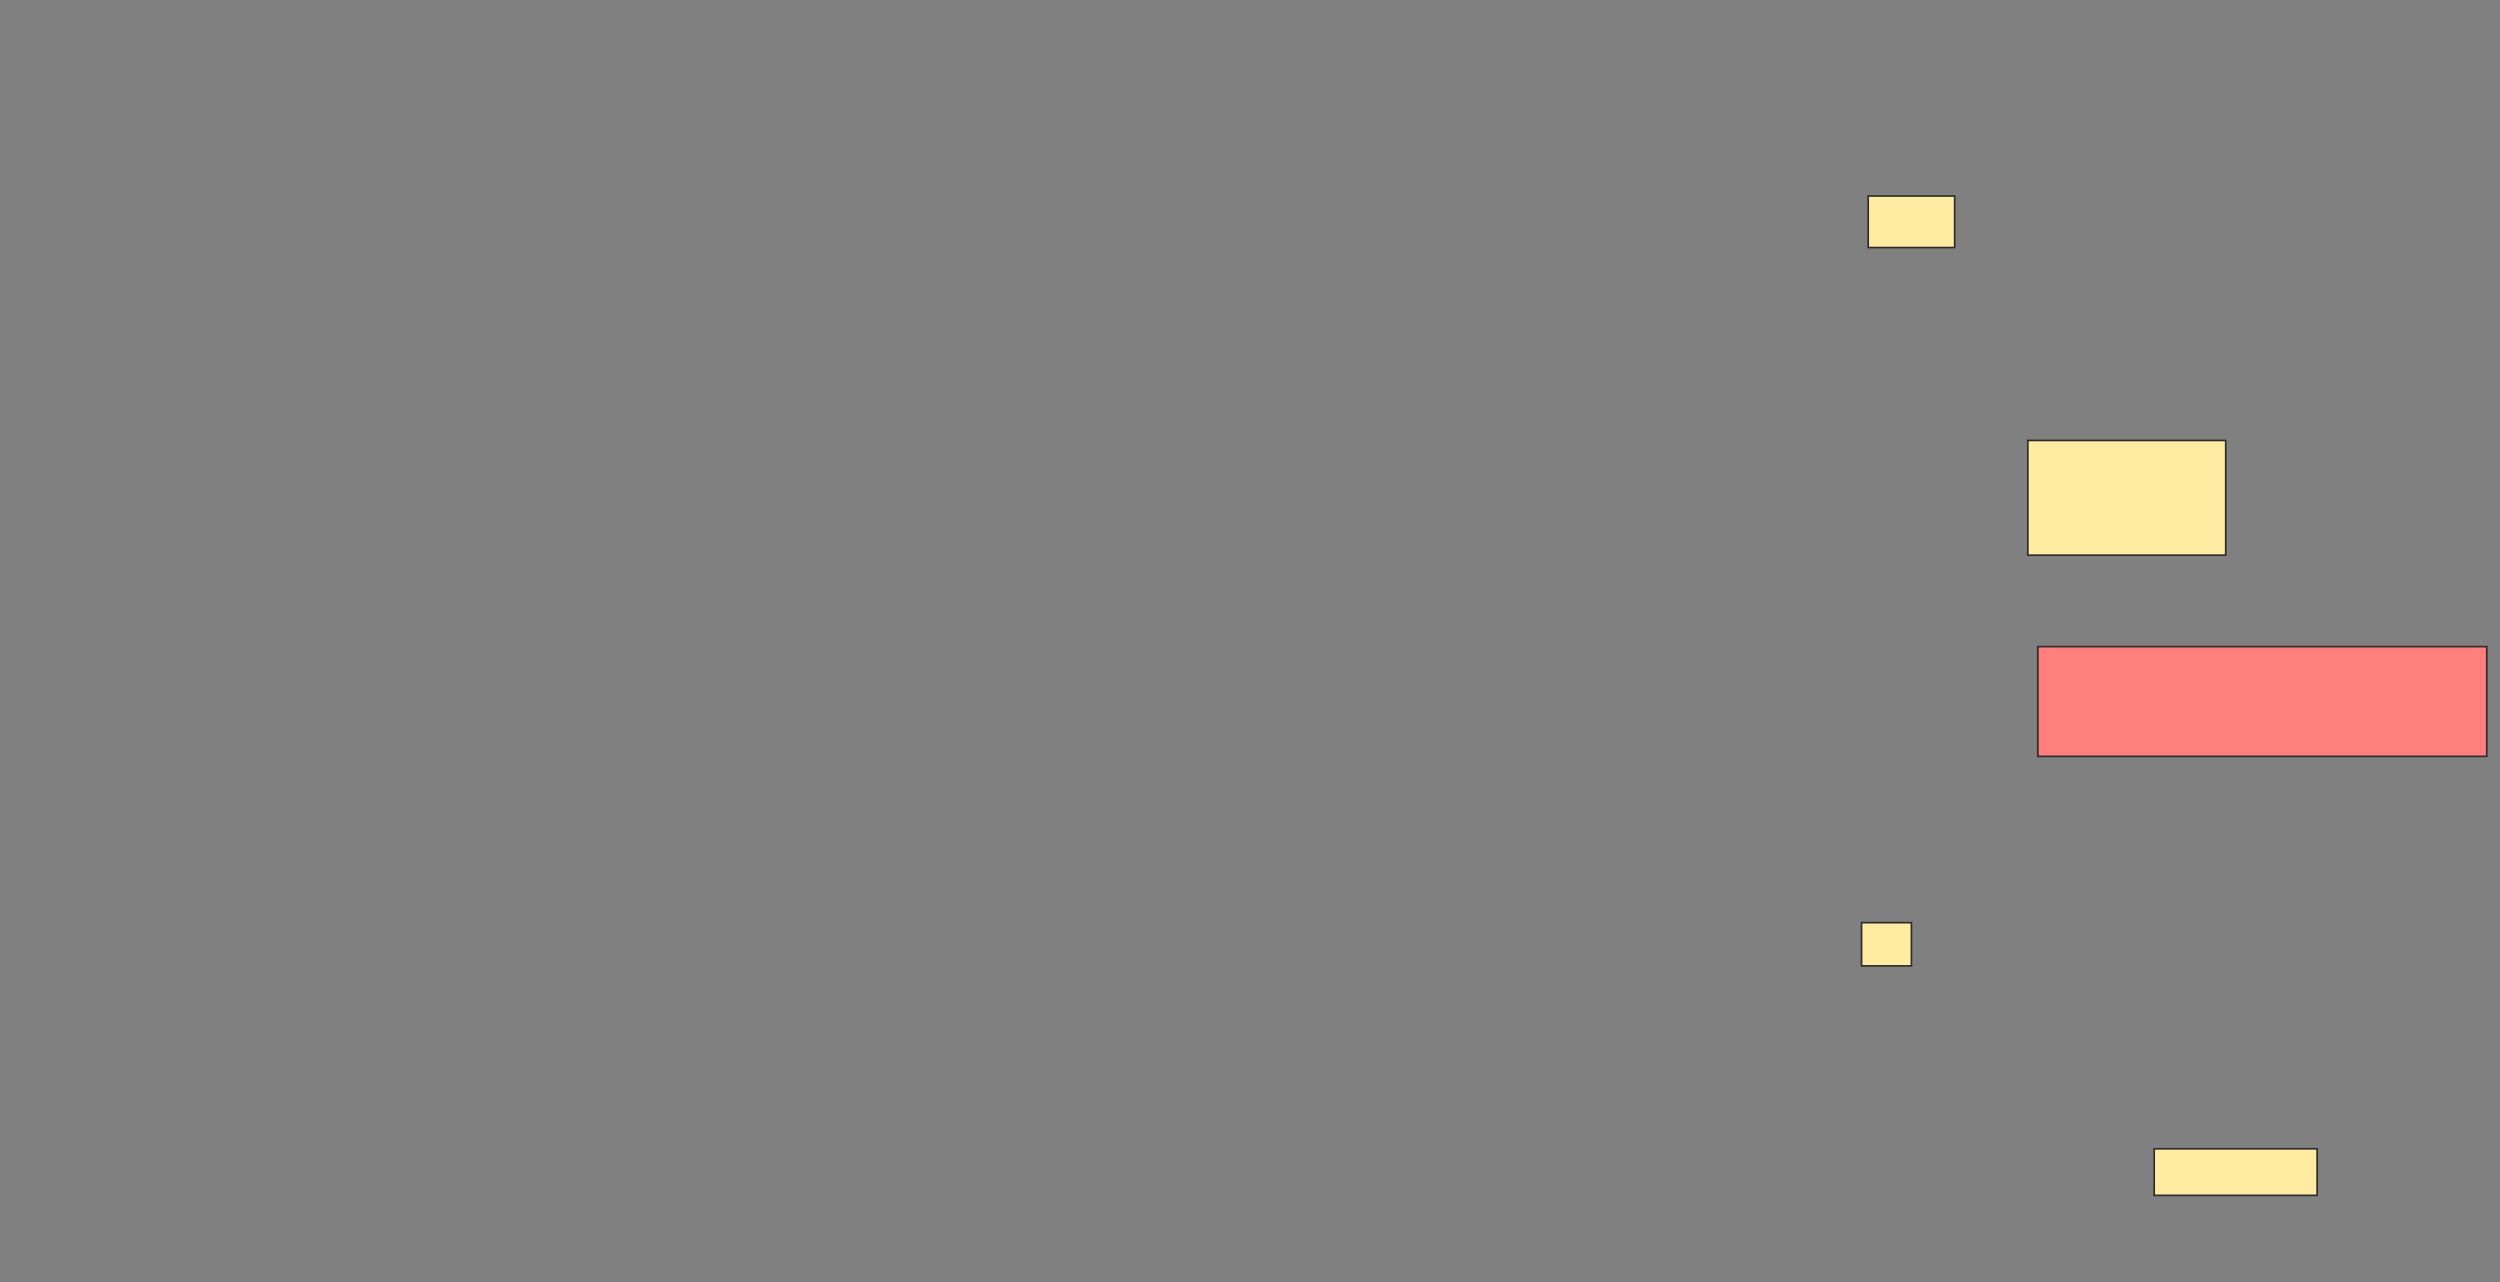 <svg height="756" width="1474" xmlns="http://www.w3.org/2000/svg"><rect width="100%" height="100%" fill="#808080" stroke="none"/><g stroke="#2d2d2d"><path d="m1101.49 115.569h50.98v30.392h-50.98z" fill="#ffeba2"/><path d="m1195.608 259.686h116.667v67.647h-116.667z" fill="#ffeba2"/><path d="m1201.49 381.255h264.706v64.706h-264.706z" fill="#ff7e7e"/><g fill="#ffeba2"><path d="m1097.569 544h29.412v25.49h-29.412z"/><path d="m1270.118 677.333h96.078v27.451h-96.078z"/></g></g></svg>